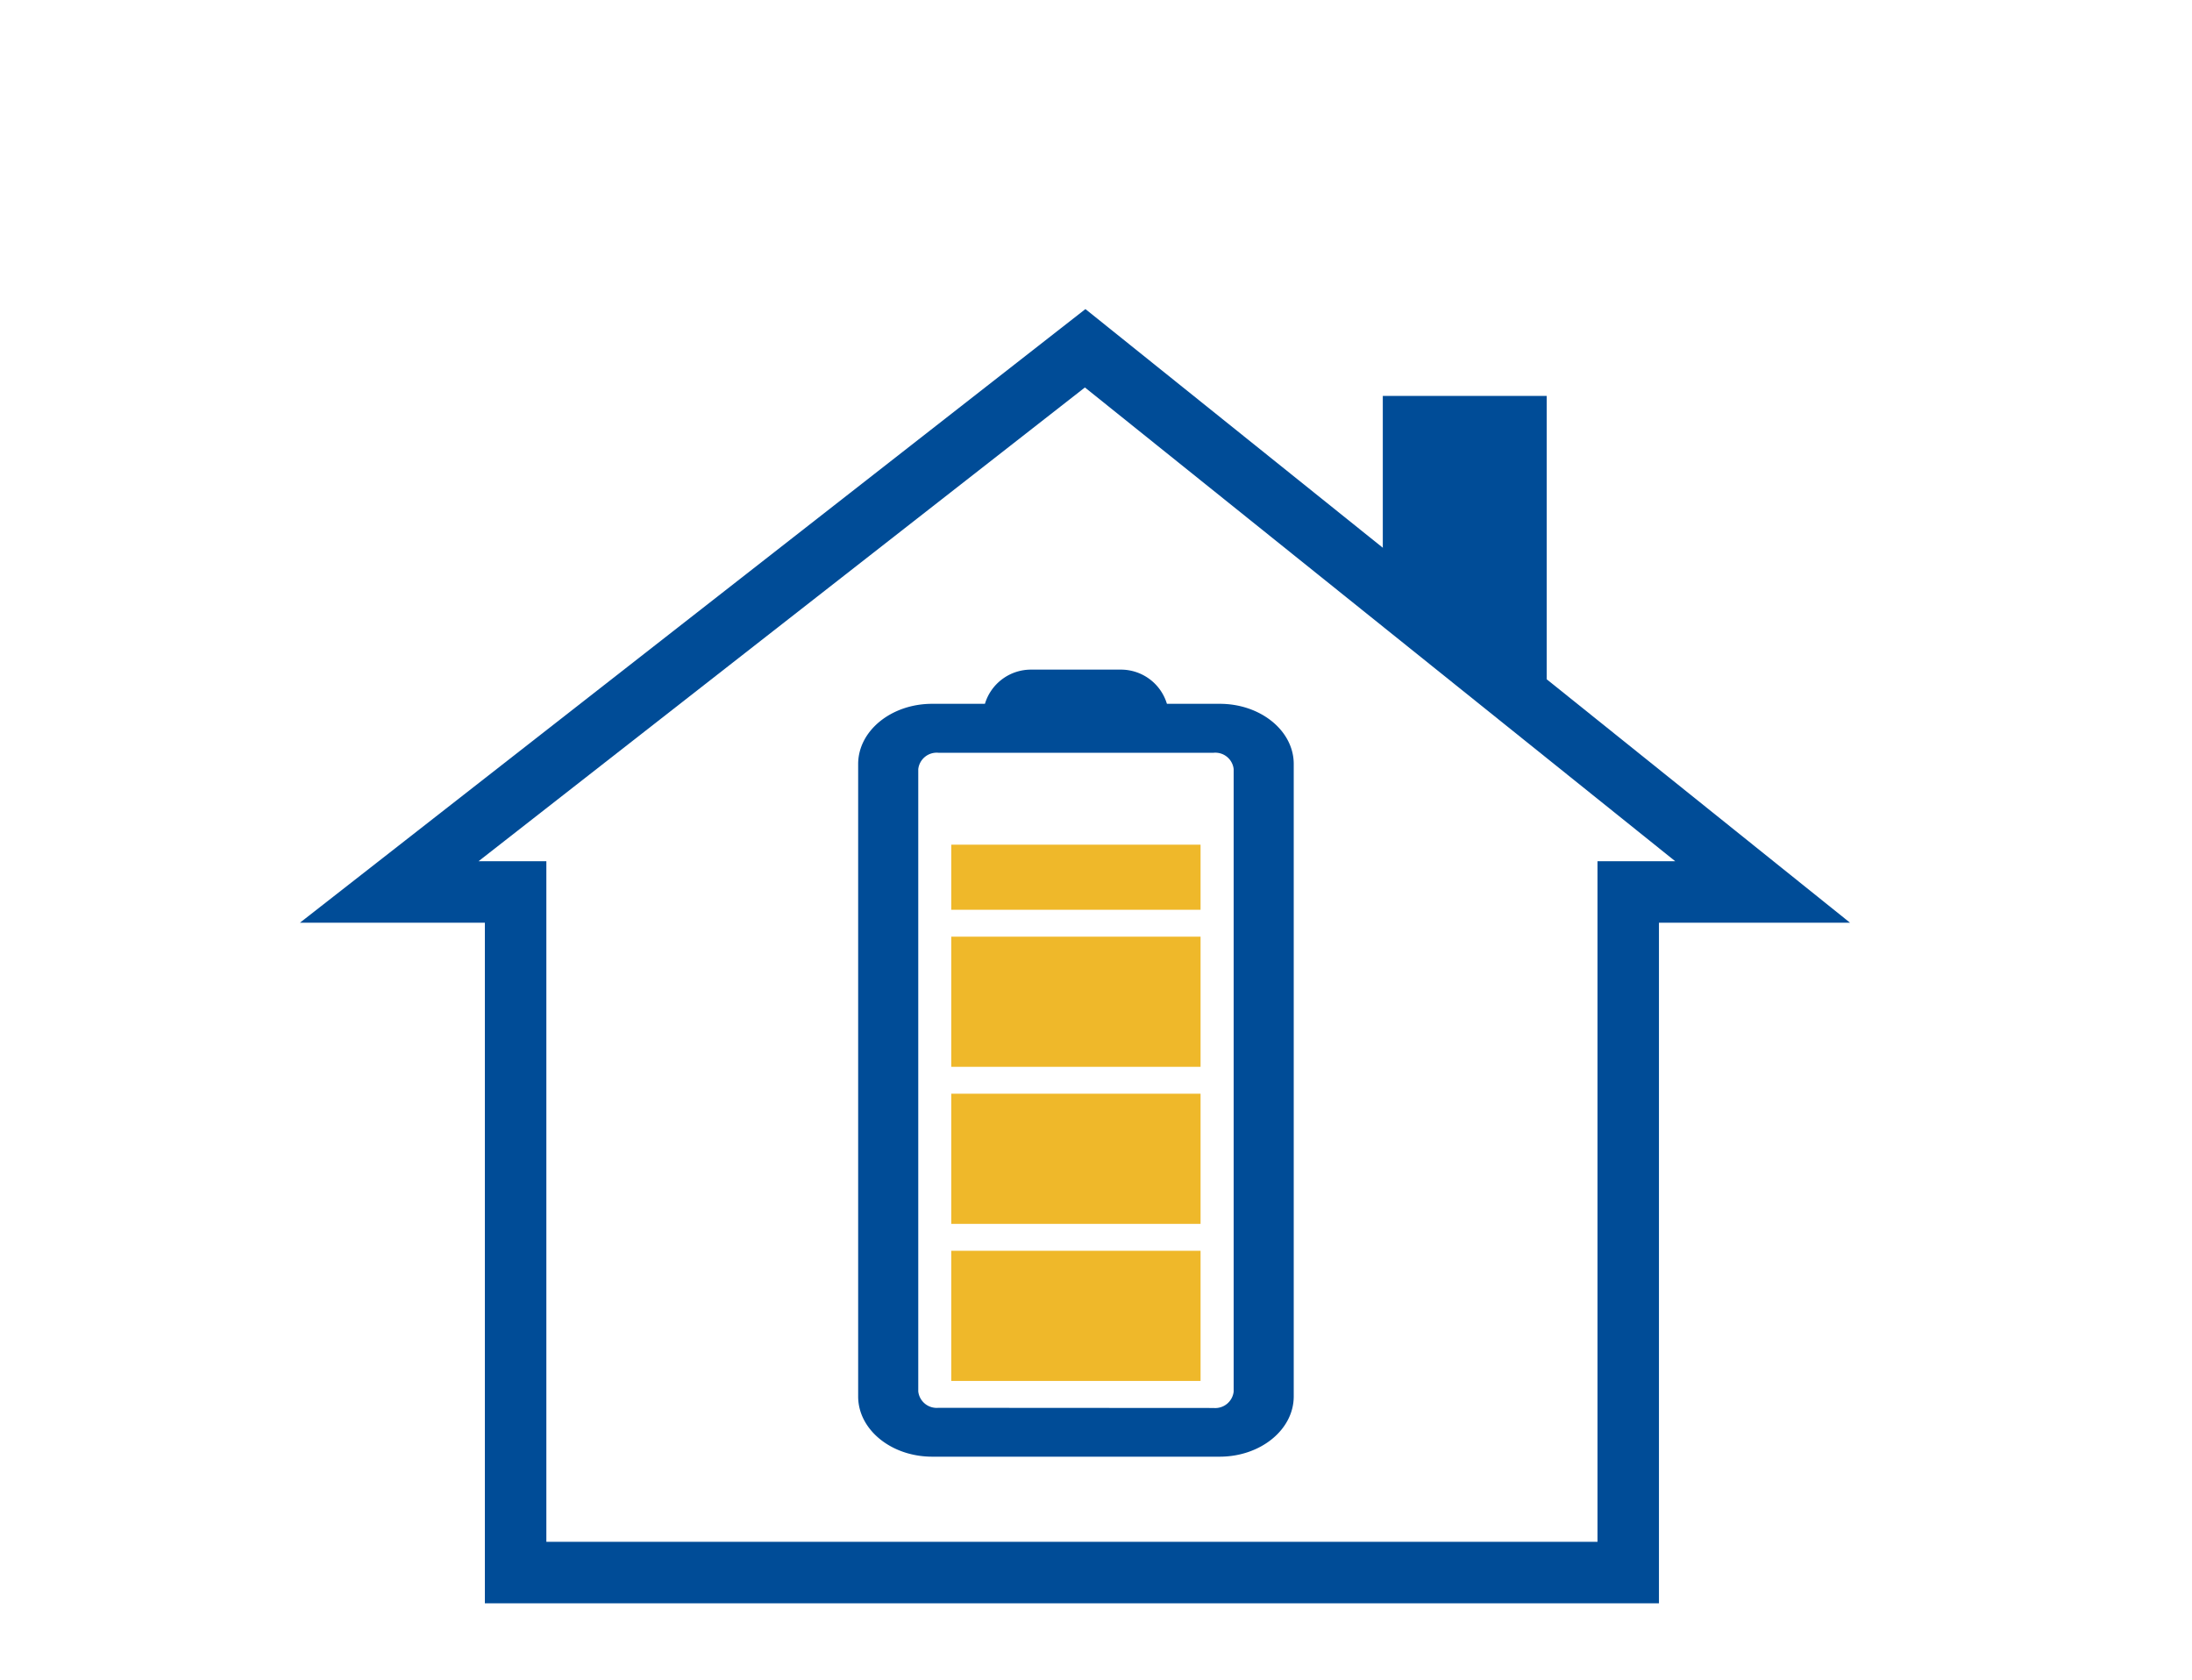 <svg xmlns="http://www.w3.org/2000/svg" width="107" height="82" viewBox="0 0 107 82"><g transform="translate(-734 -777)"><rect width="107" height="82" transform="translate(734 777)" fill="#fff"/><g transform="translate(-109.5 -365.333)"><g transform="translate(885.39 1175.019)"><path d="M277.262,163.952V133.075c0-1.621-1.616-2.934-3.607-2.935h-2.583a2.345,2.345,0,0,0-2.275-1.669h-4.333a2.347,2.347,0,0,0-2.276,1.669H259.61c-1.994,0-3.609,1.317-3.61,2.94v30.869c0,1.622,1.617,2.938,3.61,2.94h14.039C275.642,166.887,277.259,165.574,277.262,163.952Zm-17.346.552a.905.905,0,0,1-.982-.8V133.329a.905.905,0,0,1,.982-.8h13.436a.9.9,0,0,1,.978.8v30.383a.906.906,0,0,1-.982.8Z" transform="translate(-256 -128.471)" fill="#004c97"/><rect width="12.169" height="6.353" transform="translate(4.545 13.035)" fill="#efb82a"/><rect width="12.169" height="6.353" transform="translate(4.545 20.701)" fill="#efb82a"/><rect width="12.169" height="6.354" transform="translate(4.545 5.368)" fill="#fff"/><rect width="12.169" height="3.177" transform="translate(4.545 8.545)" fill="#efb82a"/><rect width="12.169" height="6.353" transform="translate(4.545 28.368)" fill="#efb82a"/></g><path d="M0,0H8V15.077L0,10.452Z" transform="translate(911 1161.659)" fill="#004c97"/><path d="M60.494,13.927,97.816,43.879H88.49V77.1H31.178V43.879H22.153ZM89.285,40.879,60.469,17.753l-29.6,23.126h3.311V74.1H85.49V40.879Z" transform="translate(835.99 1143.493)" fill="#004c97"/></g></g></svg>